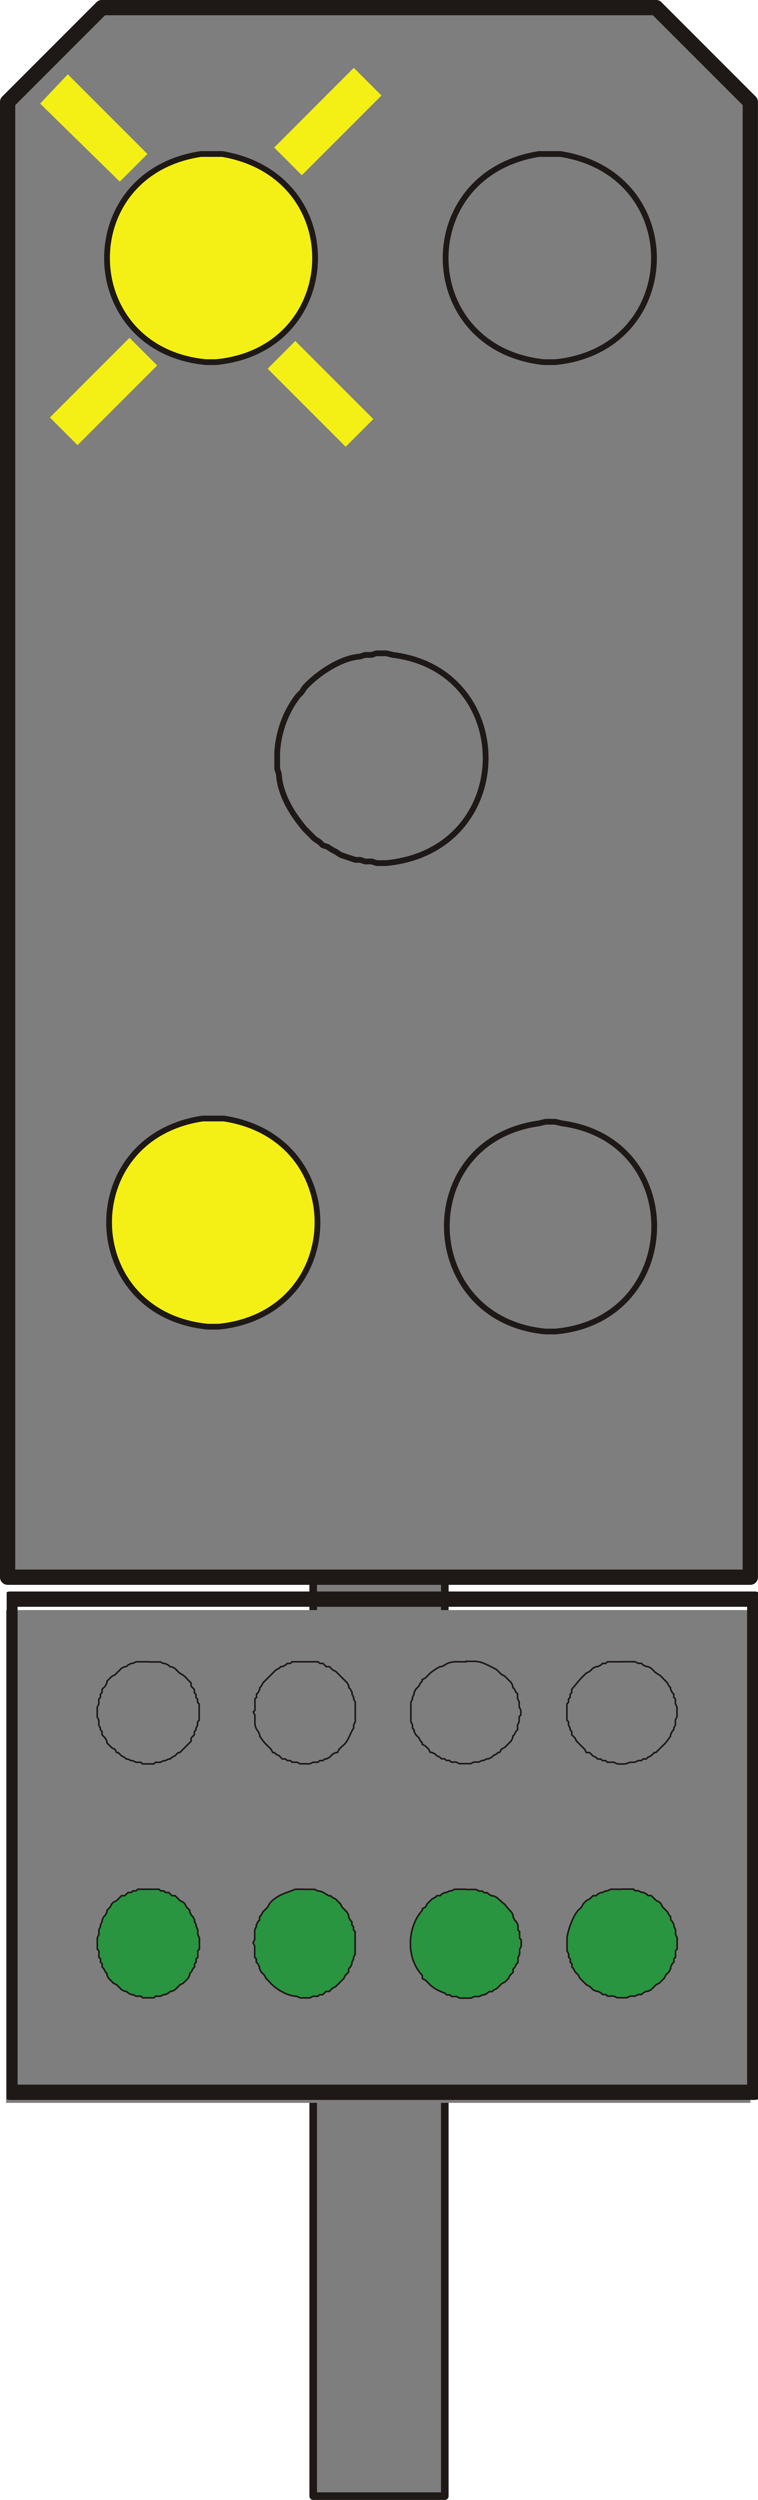 <?xml version="1.0" encoding="UTF-8"?>
<!-- Created with Inkscape (http://www.inkscape.org/) -->
<svg width="9.872mm" height="32.534mm" version="1.1" viewBox="0 0 9.872 32.534" xmlns="http://www.w3.org/2000/svg">
 <defs>
  <clipPath id="clipPath422">
   <path transform="translate(-2.5e-5 2.5e-5)" d="m227.15 600.99h27.72v18.96h-27.72z"/>
  </clipPath>
 </defs>
 <g transform="translate(-65.881 -83.344)">
  <g fill="#f4f015">
   <path d="m73.876 97.688 1.037-1.016 0.36 0.36-1.037 1.016-0.36-0.36"/>
   <path d="m71.188 96.757 1.037 1.037-0.36 0.36-1.037-1.037 0.36-0.36"/>
   <path d="m70.955 101.2 1.016-1.016 0.36 0.36-1.016 1.016-0.36-0.36"/>
   <path d="m74.151 100.21 1.016 1.037-0.36 0.36-1.016-1.037 0.36-0.36"/>
  </g>
  <g fill="#299540">
   <path d="m73.876 85.264 1.037-1.037 0.36 0.36-1.037 1.037-0.36-0.36"/>
   <path d="m71.188 84.311 1.037 1.037-0.36 0.36-1.037-1.016 0.36-0.381"/>
   <path d="m70.955 88.777 1.016-1.037 0.36 0.36-1.016 1.037-0.36-0.36"/>
   <path d="m74.151 87.782 1.016 1.016-0.36 0.36-1.016-1.016 0.36-0.36"/>
  </g>
  <path d="m69.96 115.83h1.714v-12.298h-1.714z" fill="#7e7e7e"/>
  <path d="m69.96 103.53h1.714v12.298h-1.714zm1.714 0z" fill="none" stroke="#1e1917" stroke-linecap="round" stroke-linejoin="round" stroke-miterlimit="10" stroke-width=".099"/>
  <path d="m65.96 110.71h9.694v-6.413h-9.694z" fill="#7e7e7e"/>
  <path transform="matrix(.353 0 0 -.353 -14.216 322.87)" d="m227.27 619.59h27.48v-18.18h-27.48zm27.48 0z" clip-path="url(#clipPath422)" fill="none" stroke="#1e1917" stroke-linecap="round" stroke-linejoin="round" stroke-miterlimit="10" stroke-width=".564"/>
  <g fill="#7e7e7e" fill-rule="evenodd" stroke="#1e1917" stroke-linecap="round" stroke-linejoin="round" stroke-miterlimit="10" stroke-width=".021">
   <path d="m73.982 104.97h-0.191l-0.021 0.021h-0.042l-0.021 0.021-0.042 0.021h-0.021l-0.042 0.021-0.042 0.042-0.042 0.021c-0.096 0.087-0.114 0.123-0.191 0.212v0.042l-0.021 0.021v0.042l-0.021 0.021v0.042l-0.021 0.021v0.212l0.021 0.021v0.042l0.021 0.042v0.021l0.021 0.021v0.042l0.042 0.042 0.021 0.042 0.106 0.106 0.021 0.042h0.042l0.042 0.042 0.042 0.021 0.021 0.021h0.042l0.021 0.021h0.042l0.021 0.021h0.085l0.042 0.021c0.186 0.012 0.101-0.022 0.212-0.021h0.021l0.042-0.021h0.042l0.021-0.021h0.042l0.021-0.021 0.042-0.021 0.042-0.042h0.021l0.064-0.064c0.08-0.077 0.065-0.064 0.127-0.148v-0.021l0.021-0.042 0.021-0.021v-0.021l0.021-0.042v-0.064l0.021-0.042v-0.127l-0.021-0.042v-0.064l-0.021-0.021v-0.042l-0.021-0.021-0.021-0.042v-0.021l-0.021-0.021-0.021-0.042-0.042-0.042c-0.083-0.096-0.08-0.05-0.148-0.127l-0.021-0.021-0.042-0.021h-0.021l-0.042-0.021-0.021-0.021h-0.042l-0.042-0.021h-0.169"/>
   <path d="m71.95 104.97h-0.085c-0.069-4e-3 -0.14 3e-3 -0.191 0.042l-0.042 0.021h-0.021c-0.069 0.04-0.117 0.067-0.169 0.127l-0.021 0.021-0.042 0.021v0.021l-0.021 0.021-0.021 0.042-0.042 0.042-0.021 0.042v0.021l-0.021 0.042v0.021l-0.021 0.042v0.254l0.021 0.042v0.042l0.021 0.021v0.021l0.021 0.042 0.042 0.042 0.021 0.042 0.021 0.021v0.021l0.042 0.021 0.042 0.042 0.021 0.042h0.021l0.042 0.021 0.021 0.021 0.042 0.021 0.021 0.021h0.042l0.021 0.021h0.042l0.021 0.021h0.064l0.042 0.021h0.148l0.042-0.021h0.064l0.042-0.021h0.021l0.042-0.021h0.021l0.042-0.021 0.021-0.021 0.042-0.021 0.021-0.021h0.021l0.021-0.042 0.042-0.021 0.064-0.064 0.021-0.021 0.021-0.042v-0.021l0.021-0.021 0.021-0.042 0.021-0.021v-0.064l0.021-0.042v-0.064l0.021-0.021v-0.064l-0.021-0.042v-0.064l-0.021-0.042v-0.064l-0.021-0.021-0.021-0.042-0.021-0.021v-0.021l-0.021-0.042-0.085-0.085-0.042-0.021-0.064-0.064c-0.094-0.043-0.185-0.109-0.296-0.106h-0.106"/>
   <path d="m69.854 104.97h-0.169l-0.021 0.021h-0.042l-0.021 0.021-0.042 0.021h-0.021l-0.021 0.021-0.042 0.021-0.169 0.169-0.021 0.042-0.021 0.021v0.021l-0.021 0.042-0.021 0.021v0.042l-0.021 0.021v0.148l-0.021 0.021 0.021 0.042v0.021c7.06e-4 0.077-0.011 0.125 0.042 0.191l0.021 0.042v0.021c0.062 0.084 0.047 0.071 0.127 0.148l0.021 0.021 0.021 0.042h0.021l0.021 0.021 0.042 0.021 0.042 0.042h0.042l0.021 0.021h0.042l0.021 0.021h0.064l0.042 0.021h0.127l0.042-0.021h0.064l0.021-0.021h0.042l0.021-0.021h0.021l0.042-0.021 0.042-0.042 0.042-0.021h0.021l0.021-0.042 0.042-0.042c0.083-0.059 0.094-0.159 0.148-0.233v-0.042l0.021-0.042v-0.254l-0.021-0.042v-0.021l-0.021-0.042v-0.021l-0.021-0.042-0.021-0.021v-0.021l-0.021-0.042-0.148-0.148-0.042-0.021-0.042-0.042h-0.042l-0.042-0.042h-0.042l-0.021-0.021h-0.169"/>
   <path d="m67.822 104.97h-0.169l-0.042 0.021h-0.021l-0.042 0.021-0.021 0.021h-0.021l-0.042 0.021-0.085 0.085-0.042 0.021-0.064 0.064v0.021l-0.021 0.042-0.042 0.042v0.042l-0.021 0.021v0.042l-0.021 0.021v0.064l-0.021 0.042v0.127l0.021 0.042v0.064l0.021 0.042v0.021l0.021 0.021v0.042l0.042 0.042 0.021 0.042v0.021l0.064 0.064 0.042 0.021 0.021 0.042h0.021l0.042 0.042 0.042 0.021 0.021 0.021h0.021l0.042 0.021h0.021l0.042 0.021h0.064l0.021 0.021h0.148l0.021-0.021h0.064l0.042-0.021h0.021l0.042-0.021h0.021l0.021-0.021 0.042-0.021 0.042-0.042h0.021l0.148-0.148v-0.042l0.042-0.042v-0.042l0.021-0.021v-0.021l0.021-0.042v-0.042l0.021-0.021v-0.212l-0.021-0.021v-0.042l-0.021-0.021v-0.042l-0.021-0.021v-0.042l-0.042-0.042v-0.042l-0.042-0.042c-0.083-0.096-0.08-0.05-0.148-0.127l-0.021-0.021-0.042-0.021h-0.021l-0.021-0.021-0.042-0.021h-0.021l-0.042-0.021h-0.148"/>
  </g>
  <g fill="#299540" fill-rule="evenodd" stroke="#1e1917" stroke-linecap="round" stroke-linejoin="round" stroke-miterlimit="10" stroke-width=".021">
   <path d="m73.982 107.93h-0.148l-0.042 0.021h-0.021l-0.042 0.021h-0.021l-0.042 0.021-0.021 0.021h-0.042l-0.042 0.042-0.042 0.021-0.042 0.042-0.021 0.042-0.021 0.021c-0.085 0.063-0.158 0.282-0.169 0.381v0.169l0.021 0.042v0.042l0.021 0.021v0.042l0.021 0.021v0.042l0.021 0.021 0.021 0.042 0.042 0.042 0.021 0.042 0.085 0.085 0.042 0.021 0.042 0.042 0.042 0.021h0.021l0.042 0.021 0.021 0.021h0.042l0.021 0.021h0.085l0.042 0.021h0.127l0.042-0.021h0.064l0.042-0.021h0.042l0.021-0.021 0.042-0.021h0.021l0.042-0.021 0.064-0.064 0.042-0.021 0.064-0.064 0.021-0.042 0.042-0.042 0.021-0.042v-0.021l0.021-0.042 0.021-0.021v-0.042l0.021-0.021v-0.085l0.021-0.021v-0.148l-0.021-0.042v-0.064l-0.021-0.042v-0.021l-0.021-0.042-0.021-0.021v-0.042l-0.021-0.021-0.021-0.042-0.064-0.064-0.021-0.042-0.021-0.021-0.042-0.021-0.064-0.064h-0.042l-0.021-0.021-0.042-0.021h-0.021l-0.042-0.021h-0.042l-0.021-0.021h-0.148"/>
   <path d="m71.95 107.93h-0.148l-0.042 0.021h-0.021l-0.042 0.021h-0.021l-0.042 0.021-0.021 0.021h-0.042l-0.021 0.021-0.042 0.021-0.064 0.064-0.021 0.042-0.042 0.021v0.021c-0.197 0.219-0.217 0.622 0 0.847v0.042l0.042 0.021 0.064 0.064c0.055 0.052 0.122 0.08 0.191 0.106l0.021 0.021h0.042l0.021 0.021h0.064l0.042 0.021h0.148l0.042-0.021h0.064l0.042-0.021h0.021l0.042-0.021 0.021-0.021h0.042l0.021-0.021 0.042-0.021 0.064-0.064 0.042-0.021 0.042-0.042 0.021-0.042 0.042-0.042v-0.042l0.021-0.021 0.021-0.042 0.021-0.021v-0.064l0.021-0.042v-0.064l0.021-0.042v-0.085l-0.021-0.021v-0.085l-0.021-0.021v-0.064l-0.021-0.042-0.021-0.021-0.021-0.042v-0.021l-0.021-0.042-0.021-0.021c-0.121-0.139-0.009-0.027-0.148-0.148l-0.021-0.021-0.042-0.021h-0.021l-0.042-0.021-0.021-0.021h-0.042l-0.021-0.021h-0.042l-0.042-0.021h-0.127"/>
   <path d="m69.854 107.93h-0.127c-0.123 0.049-0.252 0.079-0.339 0.191l-0.021 0.042-0.064 0.064-0.021 0.042-0.021 0.021v0.042l-0.021 0.021-0.021 0.042v0.021l-0.021 0.042v0.127l-0.021 0.042 0.021 0.042v0.148l0.021 0.021v0.042l0.021 0.021 0.021 0.042v0.021l0.021 0.042 0.042 0.042 0.021 0.042 0.042 0.042c0.078 0.096 0.246 0.192 0.36 0.191l0.042 0.021h0.127l0.042-0.021h0.064l0.021-0.021h0.042l0.042-0.042h0.042l0.042-0.042 0.042-0.021 0.106-0.106 0.021-0.042 0.042-0.042v-0.042l0.021-0.021 0.021-0.042v-0.021l0.021-0.042v-0.021l0.021-0.042v-0.296l-0.021-0.021v-0.042l-0.021-0.021v-0.042l-0.021-0.021-0.021-0.042v-0.021l-0.021-0.042-0.064-0.064-0.021-0.042-0.064-0.064-0.042-0.021-0.021-0.021h-0.021c-0.05-0.023-0.089-0.064-0.148-0.064l-0.042-0.021h-0.127"/>
   <path d="m67.822 107.93h-0.148l-0.021 0.021h-0.042l-0.021 0.021h-0.042l-0.042 0.042h-0.042l-0.064 0.064-0.042 0.021-0.021 0.021-0.021 0.042-0.042 0.042v0.021l-0.021 0.042-0.021 0.021-0.021 0.042v0.021l-0.021 0.042v0.021l-0.021 0.042v0.064l-0.021 0.042v0.148l0.021 0.021v0.085l0.021 0.021v0.042l0.021 0.021v0.042l0.021 0.021 0.021 0.042 0.021 0.021v0.021l0.021 0.042 0.064 0.064 0.042 0.021 0.064 0.064 0.042 0.021h0.021l0.021 0.021 0.042 0.021h0.021l0.042 0.021h0.064l0.021 0.021h0.148l0.021-0.021h0.064l0.042-0.021h0.021l0.042-0.021 0.021-0.021h0.021l0.042-0.021 0.064-0.064 0.042-0.021 0.064-0.064 0.021-0.042v-0.021l0.021-0.021 0.021-0.042 0.021-0.021v-0.042l0.021-0.021v-0.042l0.021-0.021v-0.085l0.021-0.021v-0.148l-0.021-0.042v-0.064l-0.021-0.042v-0.021l-0.021-0.042v-0.021l-0.021-0.042-0.021-0.021-0.021-0.042v-0.021l-0.042-0.042-0.021-0.042-0.021-0.021-0.042-0.021-0.064-0.064h-0.042l-0.042-0.042h-0.042l-0.021-0.021h-0.042l-0.021-0.021h-0.127"/>
  </g>
  <path d="m74.426 83.443h-7.218l-1.228 1.228v19.198h9.673v-19.198l-1.228-1.228" fill="#7e7e7e" fill-rule="evenodd" stroke="#1e1917" stroke-linecap="round" stroke-linejoin="round" stroke-miterlimit="10" stroke-width=".199"/>
  <g fill="#f4f015">
   <path d="m68.648 97.9h0.148c1.663 0.253 1.61 2.536-0.064 2.709h-0.148c-1.672-0.168-1.725-2.461-0.064-2.709h0.127" fill-rule="evenodd" stroke="#1e1917" stroke-linecap="round" stroke-linejoin="round" stroke-miterlimit="10" stroke-width=".075"/>
   <g>
    <path d="m69.452 85.264 1.037-1.037 0.36 0.36-1.037 1.037-0.36-0.36"/>
    <path d="m66.764 84.311 1.037 1.037-0.36 0.36-1.037-1.016 0.36-0.381"/>
    <path d="m66.531 88.777 1.037-1.037 0.36 0.36-1.037 1.037-0.36-0.36"/>
    <path d="m69.727 87.782 1.016 1.016-0.36 0.36-1.016-1.016 0.36-0.36"/>
   </g>
   <path d="m68.627 85.348h0.148c1.673 0.284 1.579 2.556-0.085 2.709h-0.127c-1.679-0.161-1.734-2.461-0.064-2.709h0.127" fill-rule="evenodd" stroke="#1e1917" stroke-linecap="round" stroke-linejoin="round" stroke-miterlimit="10" stroke-width=".075"/>
  </g>
  <g stroke="#1e1917" stroke-linecap="round" stroke-linejoin="round" stroke-miterlimit="10" stroke-width=".075">
   <path d="m73.05 97.942h0.064l0.085 0.021c1.652 0.222 1.581 2.562-0.085 2.709h-0.127c-1.664-0.154-1.737-2.48-0.085-2.709l0.085-0.021h0.064" fill="#7e7e7e" fill-rule="evenodd"/>
   <path d="m70.849 91.846h0.064l0.085 0.021c1.626 0.201 1.623 2.542-0.085 2.709h-0.127l-0.064-0.021h-0.085l-0.064-0.021h-0.064l-0.191-0.064-0.064-0.042-0.042-0.021-0.064-0.042-0.064-0.021-0.042-0.042-0.064-0.042-0.127-0.127c-0.171-0.204-0.321-0.446-0.339-0.72l-0.021-0.064v-0.212c0.015-0.265 0.11-0.533 0.275-0.741l0.042-0.042 0.042-0.064c0.165-0.181 0.472-0.386 0.72-0.402l0.064-0.021h0.085l0.064-0.021z" fill="none"/>
   <path d="m73.05 85.348h0.127c1.668 0.258 1.609 2.542-0.064 2.709h-0.148c-1.669-0.176-1.723-2.445-0.064-2.709h0.148" fill="#7e7e7e" fill-rule="evenodd"/>
  </g>
 </g>
</svg>

